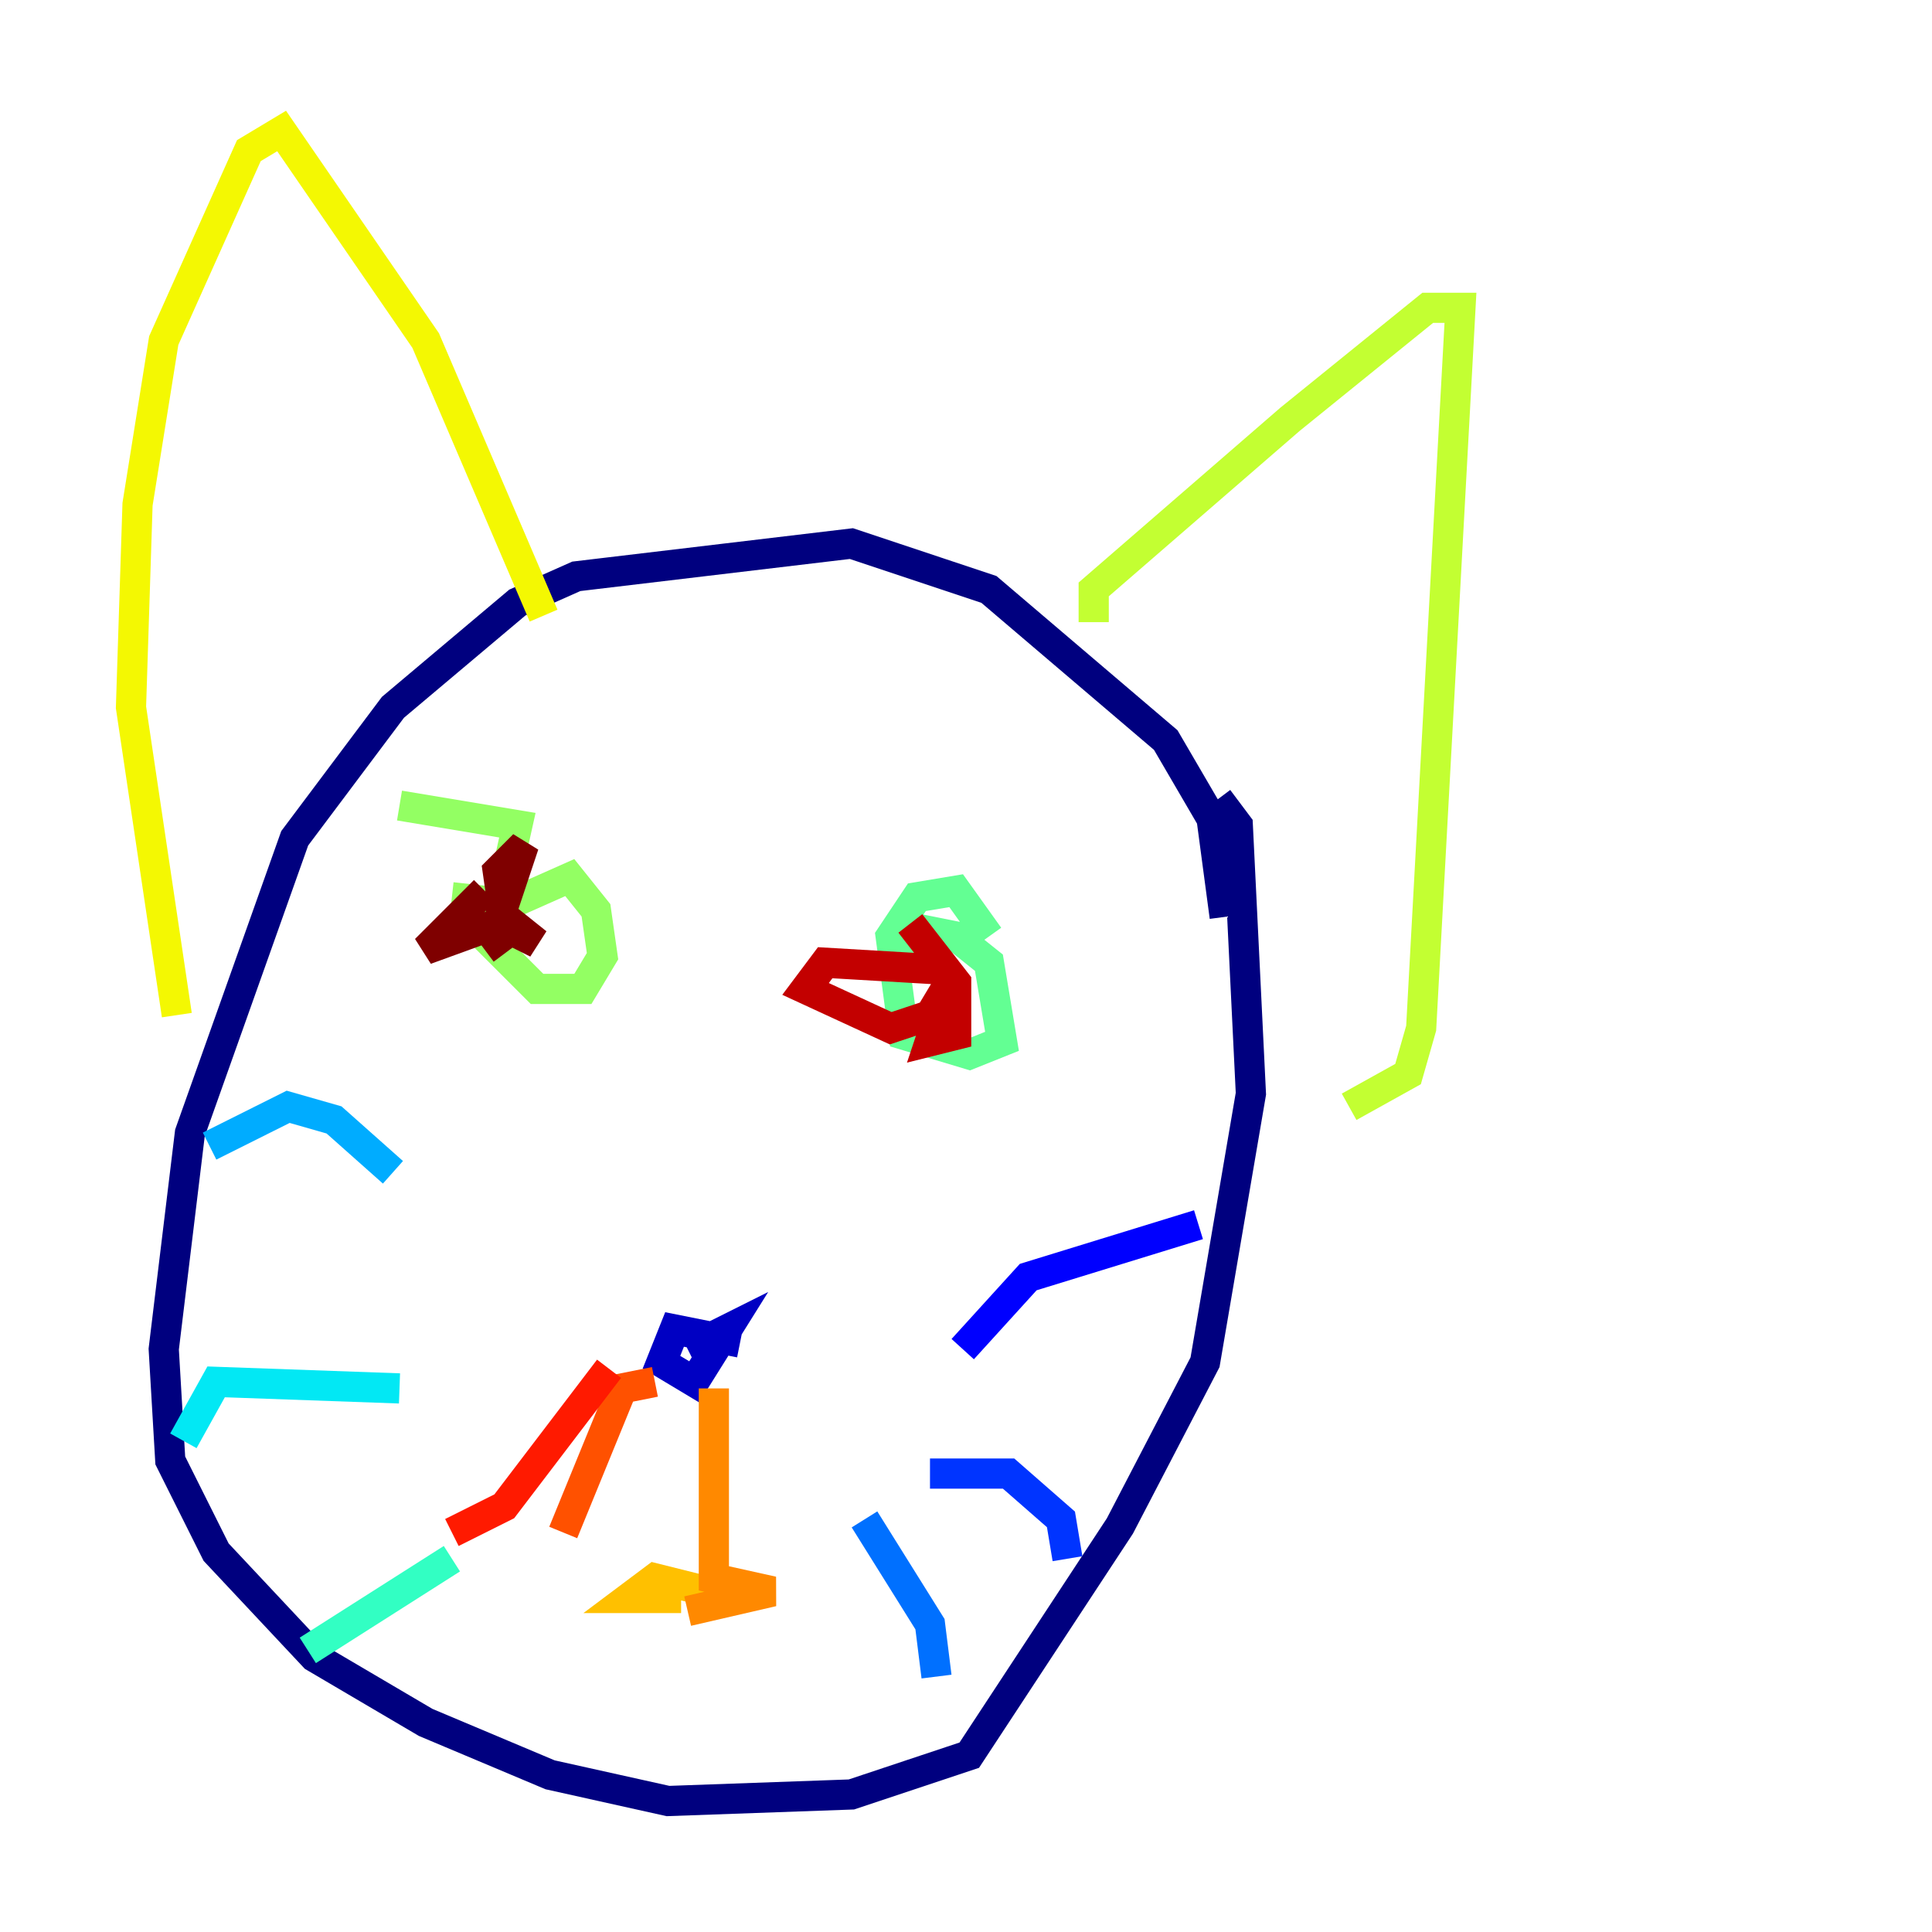 <?xml version="1.0" encoding="utf-8" ?>
<svg baseProfile="tiny" height="128" version="1.2" viewBox="0,0,128,128" width="128" xmlns="http://www.w3.org/2000/svg" xmlns:ev="http://www.w3.org/2001/xml-events" xmlns:xlink="http://www.w3.org/1999/xlink"><defs /><polyline fill="none" points="81.139,60.746 80.271,54.237 77.234,49.031 65.519,39.051 56.407,36.014 38.183,38.183 34.278,39.919 26.034,46.861 19.525,55.539 12.583,75.064 10.848,89.383 11.281,96.759 14.319,102.834 20.827,109.776 28.203,114.115 36.447,117.586 44.258,119.322 56.407,118.888 64.217,116.285 74.197,101.098 79.837,90.251 82.875,72.461 82.007,54.671 80.705,52.936" stroke="#00007f" stroke-width="2" /><polyline fill="none" points="49.031,88.949 44.691,88.081 43.824,90.251 45.993,91.552 48.163,88.081 45.559,89.383" stroke="#0000c3" stroke-width="2" /><polyline fill="none" points="63.783,89.383 68.122,84.61 79.403,81.139" stroke="#0000ff" stroke-width="2" /><polyline fill="none" points="61.614,97.627 66.82,97.627 70.291,100.664 70.725,103.268" stroke="#0034ff" stroke-width="2" /><polyline fill="none" points="57.275,100.664 61.614,107.607 62.047,111.078" stroke="#0070ff" stroke-width="2" /><polyline fill="none" points="26.034,77.668 22.129,74.197 19.091,73.329 13.885,75.932" stroke="#00acff" stroke-width="2" /><polyline fill="none" points="26.468,91.986 14.319,91.552 12.149,95.458" stroke="#02e8f4" stroke-width="2" /><polyline fill="none" points="29.939,103.268 20.393,109.342" stroke="#32ffc3" stroke-width="2" /><polyline fill="none" points="65.519,62.047 63.349,59.01 60.746,59.444 59.01,62.047 59.878,68.556 64.217,69.858 66.386,68.99 65.519,63.783 63.349,62.047 61.18,61.614 59.878,63.349 59.444,62.047" stroke="#63ff93" stroke-width="2" /><polyline fill="none" points="26.468,53.37 34.278,54.671 32.542,62.481 35.58,65.519 38.617,65.519 39.919,63.349 39.485,60.312 37.749,58.142 33.844,59.878 29.939,59.444" stroke="#93ff63" stroke-width="2" /><polyline fill="none" points="72.461,41.22 72.461,39.051 85.478,27.77 94.59,20.393 96.759,20.393 94.156,68.122 93.288,71.159 89.383,73.329" stroke="#c3ff32" stroke-width="2" /><polyline fill="none" points="36.014,40.786 28.203,22.563 18.658,8.678 16.488,9.98 10.848,22.563 9.112,33.41 8.678,46.861 11.715,67.254" stroke="#f4f802" stroke-width="2" /><polyline fill="none" points="46.861,105.437 43.39,104.57 41.654,105.871 45.125,105.871" stroke="#ffc000" stroke-width="2" /><polyline fill="none" points="47.295,91.986 47.295,104.57 51.2,105.437 45.559,106.739" stroke="#ff8900" stroke-width="2" /><polyline fill="none" points="43.39,91.552 41.22,91.986 37.315,101.532" stroke="#ff5100" stroke-width="2" /><polyline fill="none" points="40.352,90.685 33.41,99.797 29.939,101.532" stroke="#ff1a00" stroke-width="2" /><polyline fill="none" points="62.047,64.217 54.671,63.783 53.37,65.519 59.01,68.122 61.614,67.254 62.915,65.085 61.614,68.99 63.349,68.556 63.349,65.085 60.312,61.18" stroke="#c30000" stroke-width="2" /><polyline fill="none" points="32.108,59.01 28.203,62.915 32.976,61.18 34.712,55.973 32.976,57.709 33.41,60.746 35.58,62.481 33.844,61.614 32.108,62.915" stroke="#7f0000" stroke-width="2" /></svg>